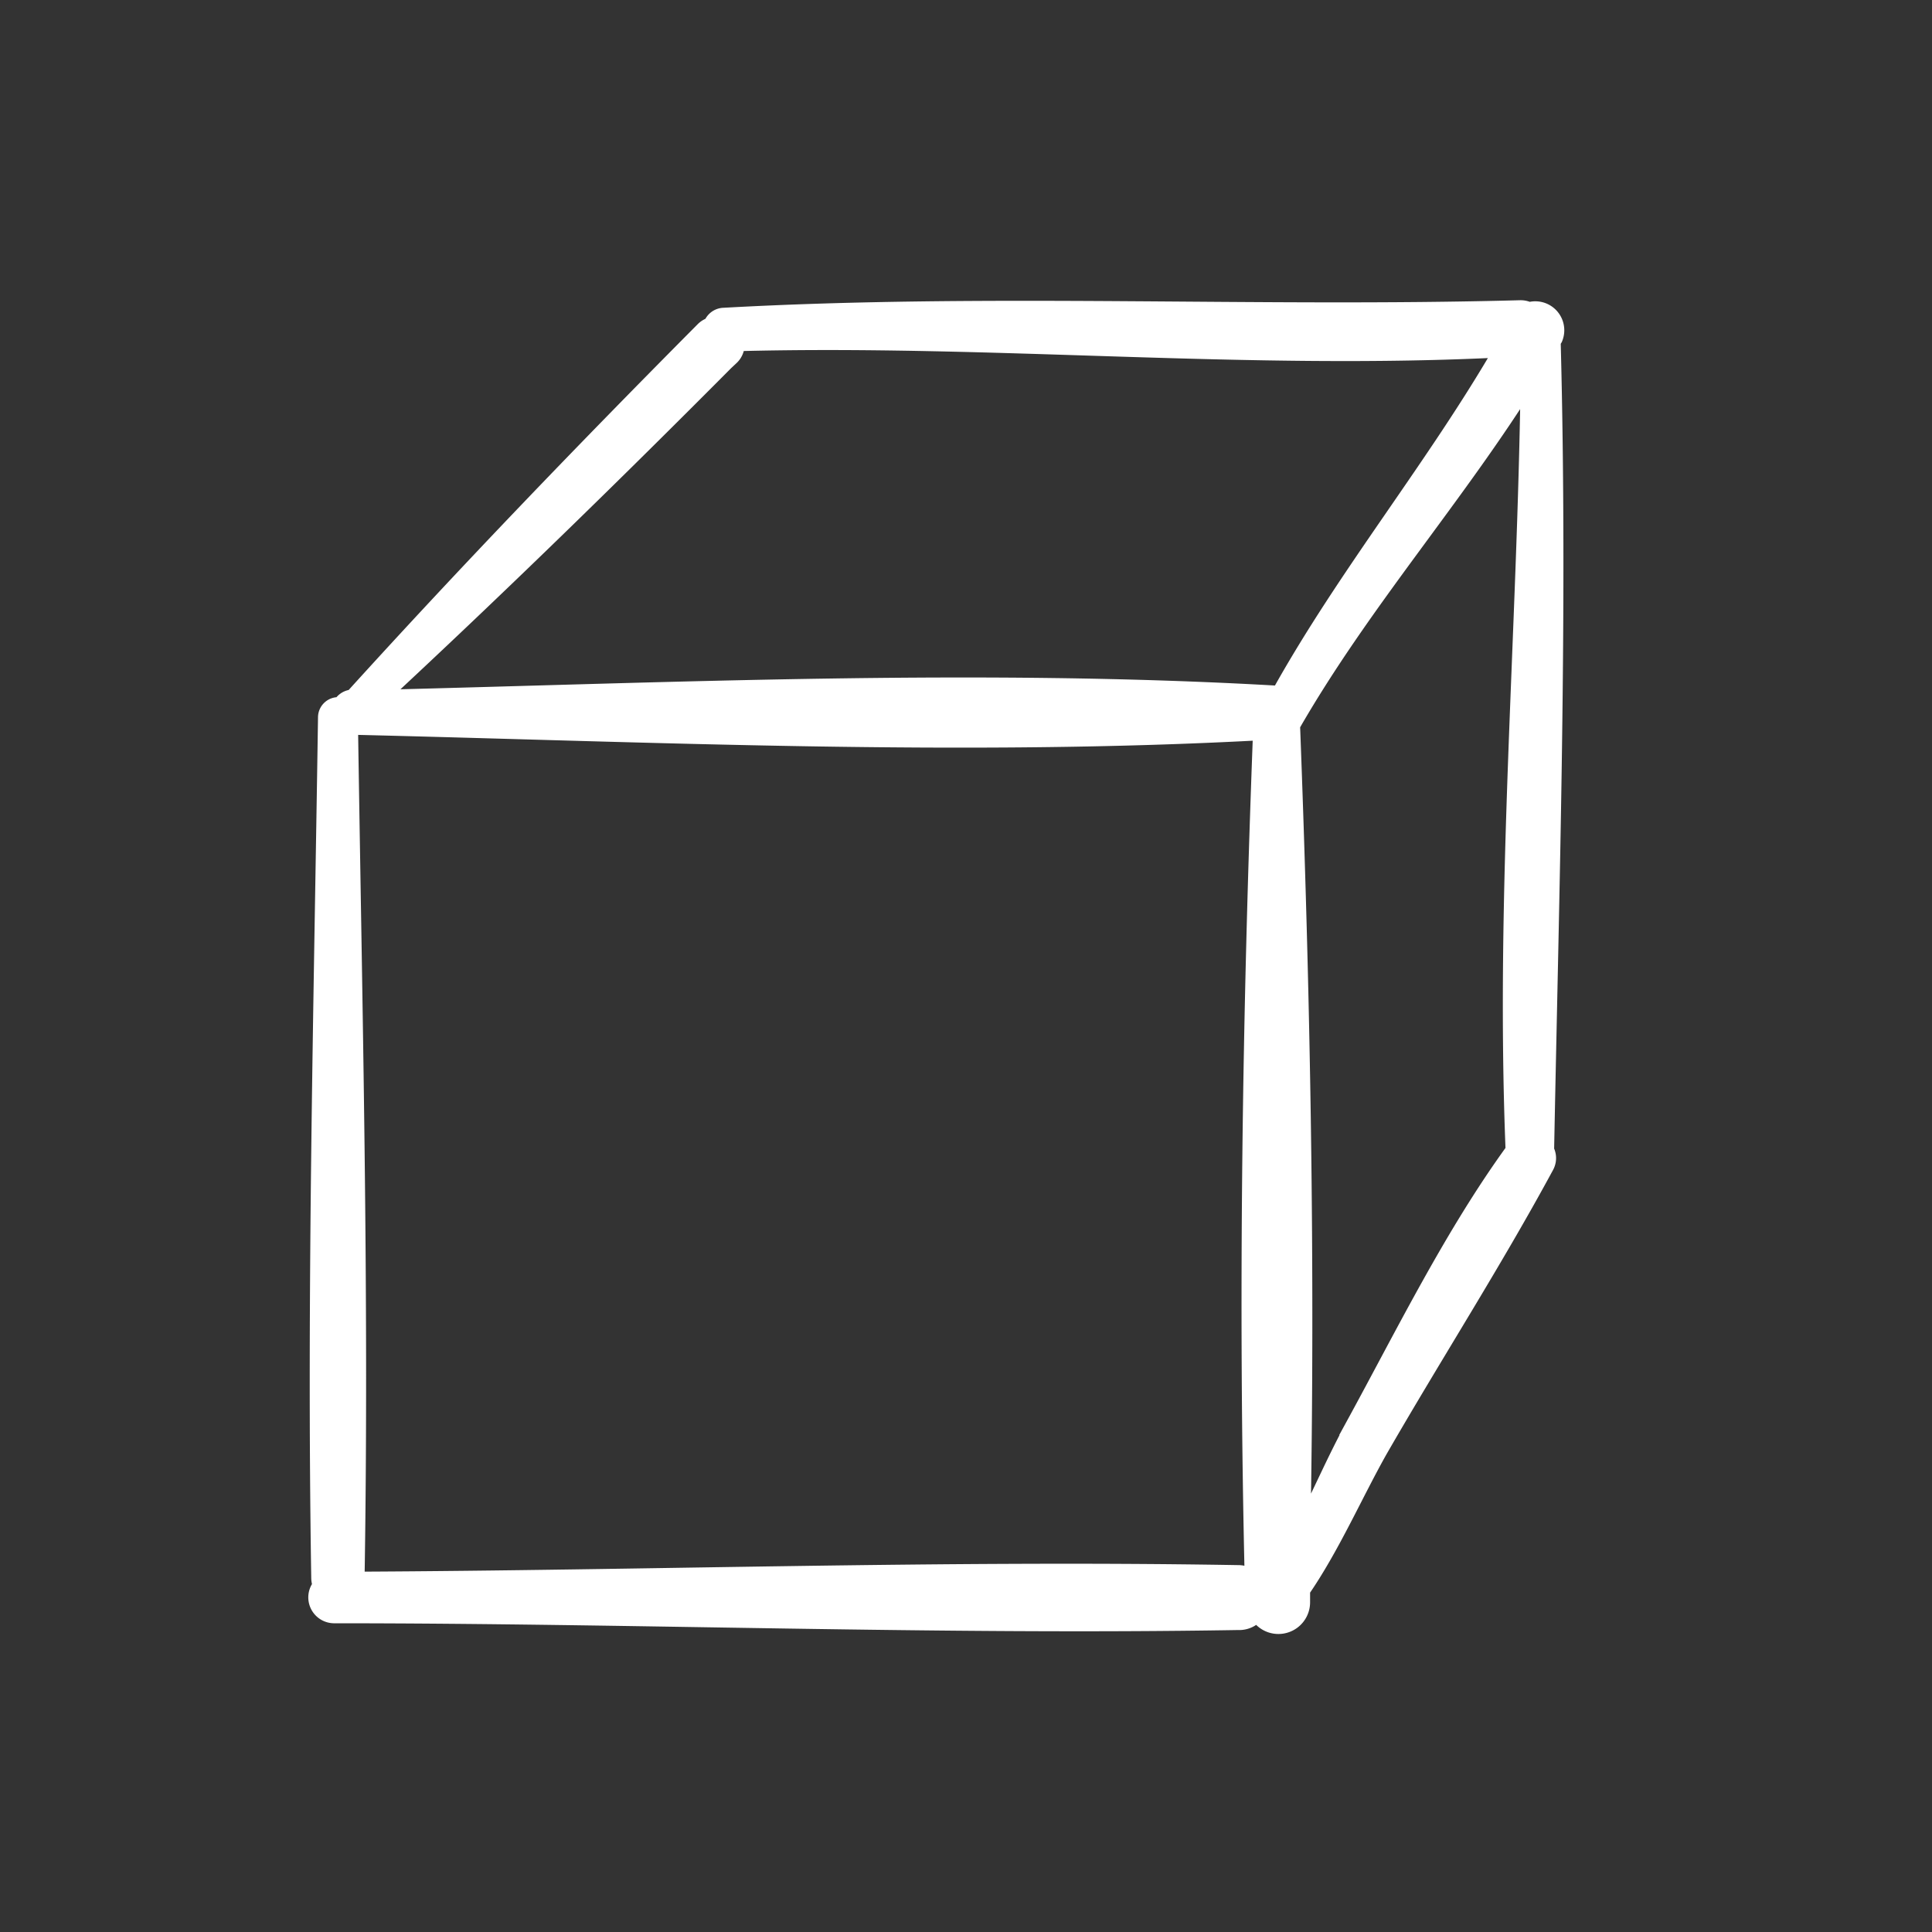 <?xml version="1.0" encoding="UTF-8" standalone="no"?>
<svg
   data-name="Layer 1"
   viewBox="0 0 100 100"
   x="0px"
   y="0px"
   version="1.1"
   id="svg11908"
   sodipodi:docname="noun-box-1195216.svg"
   width="100"
   height="100"
   inkscape:version="1.2.2 (732a01da63, 2022-12-09)"
   xmlns:inkscape="http://www.inkscape.org/namespaces/inkscape"
   xmlns:sodipodi="http://sodipodi.sourceforge.net/DTD/sodipodi-0.dtd"
   xmlns="http://www.w3.org/2000/svg"
   xmlns:svg="http://www.w3.org/2000/svg"
   xmlns:rdf="http://www.w3.org/1999/02/22-rdf-syntax-ns#"
   xmlns:cc="http://creativecommons.org/ns#"
   xmlns:dc="http://purl.org/dc/elements/1.1/">
  <rect x="0" y="0" width="100" height="100" fill="#333333" stroke="none"/>
  <defs
     id="defs11912" />
  <sodipodi:namedview
     id="namedview11910"
     pagecolor="#ffffff"
     bordercolor="#000000"
     borderopacity="0.25"
     inkscape:showpageshadow="2"
     inkscape:pageopacity="0.0"
     inkscape:pagecheckerboard="0"
     inkscape:deskcolor="#d1d1d1"
     showgrid="false"
     inkscape:zoom="6.632"
     inkscape:cx="37.168275"
     inkscape:cy="38.44994"
     inkscape:window-width="1920"
     inkscape:window-height="1009"
     inkscape:window-x="-8"
     inkscape:window-y="-8"
     inkscape:window-maximized="1"
     inkscape:current-layer="svg11908" />
  <title
     id="title11900">Shopping icons</title>
  <path
     d="m 80.28,17.66 0.11,-0.18 A 1,1 0 0 0 79.14,16.15 0.91,0.91 0 0 0 78.68,16.04 C 64.95,16.41 51.19,15.67 37.47,16.43 a 0.61,0.61 0 0 0 -0.58,0.47 0.86,0.86 0 0 0 -0.42,0.23 C 30.29,23.35 24.18,29.69 18.29,36.19 v 0 a 0.64,0.64 0 0 0 -0.61,0.42 0.55,0.55 0 0 0 -0.72,0.53 c -0.22,14.83 -0.59,29.7 -0.35,44.53 a 0.92,0.92 0 0 0 0.1,0.41 0.84,0.84 0 0 0 0.56,1.44 c 15.59,0 31.24,0.61 46.82,0.35 a 1.07,1.07 0 0 0 1,-0.57 1.14,1.14 0 0 0 2.22,-0.36 c 0,-0.22 0,-0.44 0,-0.66 1.54,-2.23 2.71,-4.92 4,-7.22 2.83,-4.92 5.93,-9.74 8.63,-14.73 a 0.78,0.78 0 0 0 0,-0.77 c 0.27,-13.96 0.71,-27.94 0.34,-41.9 z m -42.5,0.77 a 0.83,0.83 0 0 0 0.25,-0.75 c 13.29,-0.36 26.61,1 39.88,0.31 -3.57,6.2 -8.15,11.74 -11.63,18 a 1,1 0 0 0 -0.17,0 C 50.68,35.1 34.88,35.83 19.42,36.21 25.67,30.41 31.78,24.45 37.77,18.42 Z M 64.93,81.9 A 1.11,1.11 0 0 0 64.06,81.51 C 48.85,81.25 33.59,81.78 18.37,81.85 a 0.89,0.89 0 0 0 0,-0.18 C 18.61,66.97 18.25,52.23 18.03,37.53 a 0.69,0.69 0 0 0 0.19,0 c 15.6,0.37 31.56,1.13 47.14,0.28 -0.56,14.65 -0.78,29.47 -0.43,44.09 z m 5.24,-8.12 c -1,1.8 -1.85,3.83 -2.85,5.74 0.27,-14 0,-28.07 -0.53,-42 v 0 C 70.44,31.15 75.35,25.64 79.21,19.42 79.04,32.8 77.89,46.19 78.43,59.57 75.26,63.93 72.77,69 70.16,73.78 Z"
     id="path11902"
     style="fill:#ffffff;fill-opacity:1;stroke:#ffffff;stroke-opacity:1" />
</svg>
